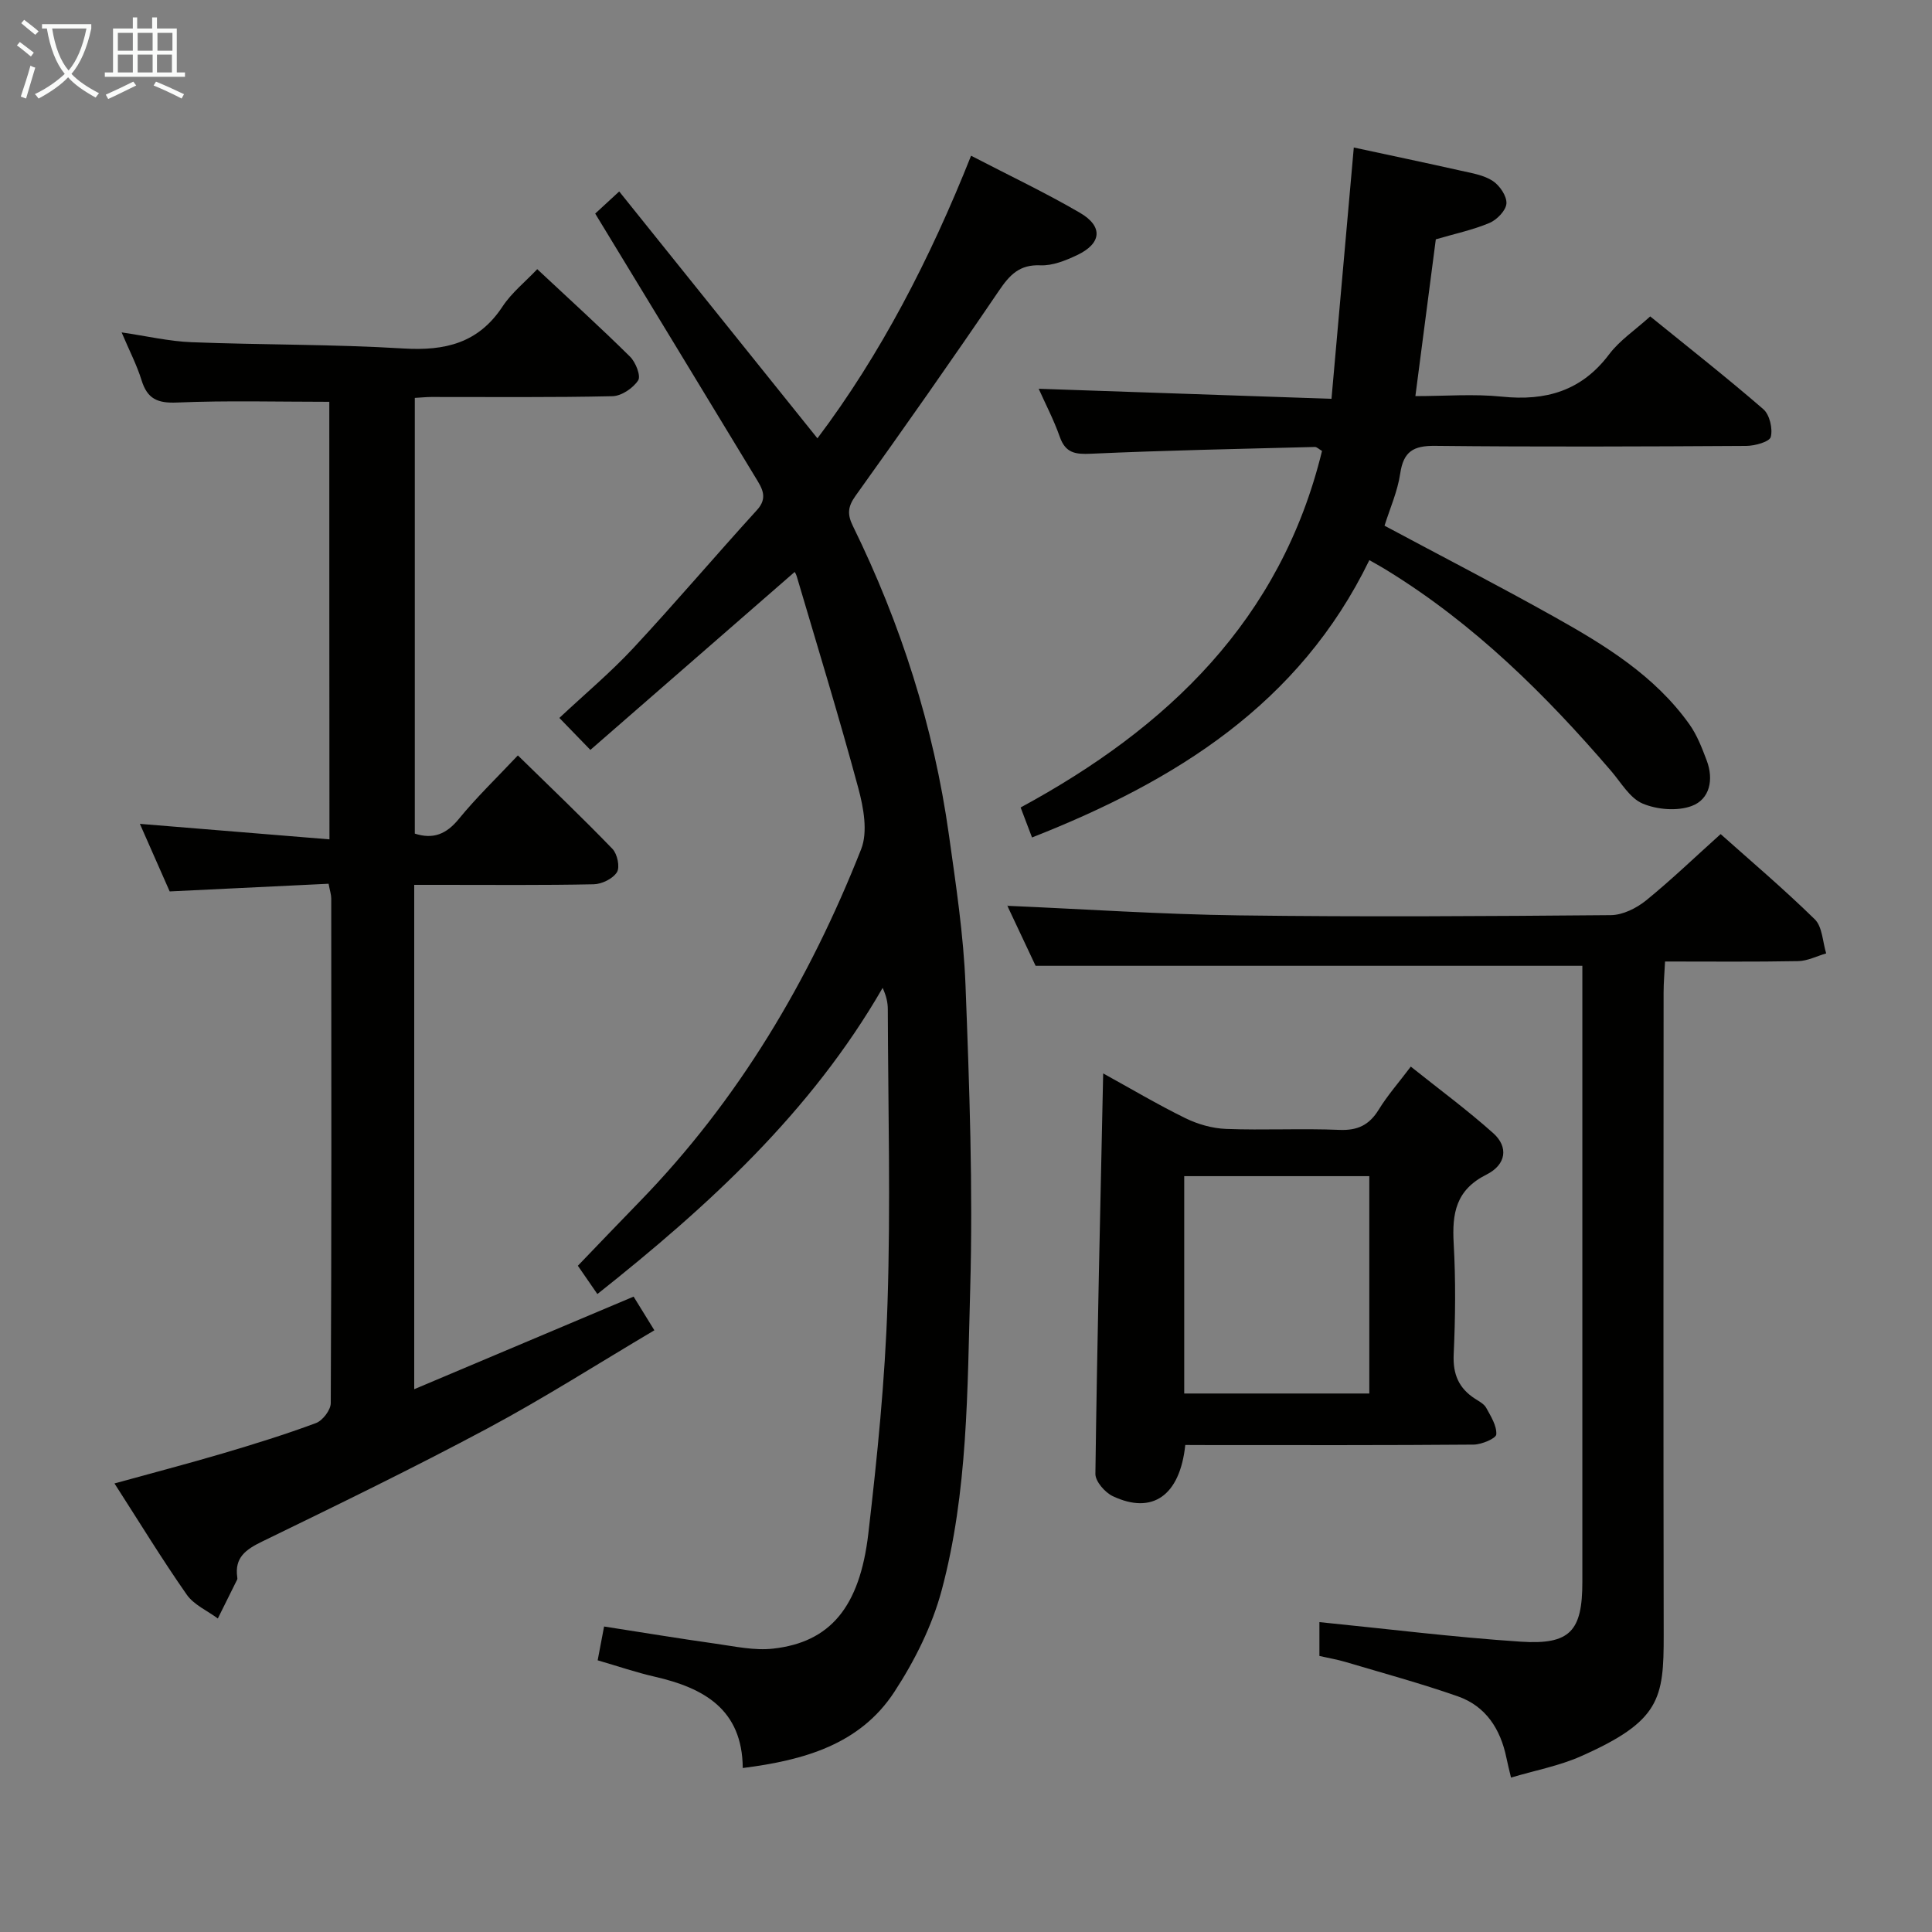 <svg enable-background="new 0 0 400 400" viewBox="0 0 400 400" xmlns="http://www.w3.org/2000/svg"><rect x="0" y="0" width="400" height="400" fill="#808080" stroke="none"/><g fill="#010100"><path d="m122.23 155.26c-2.74-2.83-4.47-4.61-6.42-6.62 5.27-4.94 10.61-9.41 15.32-14.47 8.71-9.36 16.99-19.13 25.6-28.58 2.35-2.58 1-4.57-.28-6.68-10.92-18.03-21.88-36.03-33.22-54.69.65-.6 2.31-2.13 4.97-4.58 13.85 17.25 27.45 34.18 41.04 51.11 13.02-17.27 23.3-37.1 31.81-58.51 7.94 4.12 15.41 7.66 22.53 11.81 4.87 2.83 4.51 6.37-.6 8.78-2.35 1.11-5.07 2.21-7.56 2.1-4.36-.19-6.37 1.98-8.6 5.26-9.71 14.3-19.65 28.44-29.71 42.49-1.61 2.25-1.7 3.84-.53 6.22 9.94 20.27 16.74 41.55 19.88 63.93 1.45 10.35 3.04 20.75 3.44 31.17.8 20.94 1.56 41.94.97 62.88-.59 20.88-.45 42.01-5.91 62.38-1.98 7.38-5.6 14.62-9.81 21.05-7.1 10.85-18.66 14.13-31.37 15.74-.09-12.15-8.05-16.58-18.23-18.91-3.85-.88-7.61-2.17-11.81-3.39.44-2.29.83-4.34 1.33-7 7.89 1.23 15.52 2.49 23.18 3.57 3.92.55 7.96 1.45 11.82 1.01 11.75-1.31 17.93-8.52 19.71-23.84 1.84-15.83 3.46-31.75 3.97-47.67.66-20.27.12-40.58.06-60.87 0-1.4-.32-2.79-1.07-4.42-14.84 25.74-36.05 45.14-59.06 63.39-1.52-2.2-2.64-3.83-4.04-5.86 4.29-4.46 8.51-8.89 12.79-13.28 20.48-21.06 35.15-45.83 45.86-72.96 1.42-3.6.5-8.6-.58-12.62-3.97-14.72-8.45-29.3-12.77-43.93-.17-.58-.58-1.08-.44-.83-14.05 12.23-28.02 24.41-42.27 36.82z"/><path d="m68.18 83.19c-10.71 0-21.15-.29-31.56.15-4.04.17-6.12-.78-7.31-4.61-.97-3.14-2.52-6.11-4.13-9.91 5.22.76 9.83 1.85 14.47 2.03 14.63.57 29.29.41 43.9 1.3 8.6.52 15.49-1.1 20.48-8.67 1.89-2.87 4.71-5.12 7.2-7.75 6.65 6.22 13.06 12.03 19.21 18.11 1.17 1.15 2.29 4 1.68 4.92-1.06 1.61-3.45 3.23-5.32 3.27-12.49.28-24.99.15-37.49.16-.99 0-1.98.11-3.43.19v90.21c3.8 1.23 6.53.12 9.1-3.02 3.66-4.48 7.86-8.52 12.24-13.17 6.66 6.52 13.26 12.8 19.58 19.35 1.01 1.04 1.59 3.78.93 4.83-.84 1.35-3.13 2.47-4.81 2.5-10.49.22-20.99.12-31.49.12-1.79 0-3.58 0-5.67 0v104.42c15.32-6.47 30.2-12.74 45.42-19.17 1.39 2.25 2.65 4.29 4.3 6.97-11.65 6.9-22.84 14.05-34.52 20.3-15.37 8.22-31.07 15.84-46.75 23.47-3.35 1.63-5.67 3.31-5.09 7.35.02.16.05.36-.02.5-1.33 2.69-2.66 5.37-4 8.05-2.18-1.62-4.96-2.82-6.44-4.94-5.13-7.34-9.8-15-14.96-23.02 7.74-2.14 15.07-4.05 22.33-6.19 6.52-1.93 13.02-3.94 19.39-6.31 1.38-.51 3.05-2.7 3.06-4.12.17-34.83.13-69.66.1-104.49 0-.79-.28-1.59-.55-3.05-10.86.52-21.6 1.04-32.9 1.59-1.98-4.49-4.09-9.28-6.17-13.99 13.1 1.07 25.93 2.12 39.25 3.21-.03-31.07-.03-61.09-.03-90.59z"/><path d="m283.51 115.97c-14.49 29.83-40.13 45.73-69.84 57.42-.83-2.18-1.51-3.98-2.36-6.21 30.49-16.51 53.88-38.88 62.4-73.82-.65-.37-1.07-.83-1.48-.82-15.45.4-30.91.7-46.35 1.4-3.26.15-5.27-.13-6.46-3.49-1.24-3.53-3-6.88-4.37-9.96 20.18.69 40.06 1.38 60.62 2.08 1.57-17.66 3.06-34.46 4.62-52.03 7.51 1.62 14.88 3.16 22.22 4.81 2.25.5 4.7.9 6.55 2.11 1.43.94 2.93 3.13 2.83 4.67-.09 1.45-1.97 3.38-3.51 4.03-3.48 1.46-7.24 2.25-11.11 3.39-1.38 10.57-2.74 21.08-4.23 32.46 6.14 0 12.08-.49 17.91.11 9.1.94 16.5-1.18 22.21-8.77 2.16-2.87 5.33-4.97 8.5-7.84 7.87 6.39 15.81 12.62 23.42 19.21 1.3 1.13 1.98 4.02 1.54 5.74-.26 1.01-3.28 1.85-5.06 1.86-21.49.13-42.98.22-64.46-.01-4.49-.05-6.53 1.18-7.2 5.73-.55 3.71-2.14 7.26-3.25 10.8 11.88 6.36 23.65 12.43 35.2 18.9 10.47 5.86 20.74 12.15 27.9 22.19 1.6 2.24 2.64 4.95 3.62 7.56 1.46 3.89.65 7.98-3.12 9.38-2.98 1.11-7.17.76-10.16-.5-2.65-1.12-4.45-4.33-6.51-6.73-13.61-15.86-28.36-30.43-46.28-41.47-1.11-.7-2.27-1.33-3.79-2.2z"/><path d="m356.24 172.69c5.99 5.35 12.97 11.26 19.49 17.64 1.58 1.55 1.62 4.67 2.36 7.06-1.93.56-3.85 1.56-5.79 1.6-8.99.17-17.98.08-27.57.08-.11 2.3-.3 4.37-.3 6.45-.02 44.32-.06 88.64.02 132.97.02 13.22-.7 17.85-17.17 25.14-4.47 1.98-9.41 2.9-14.44 4.4-.38-1.6-.7-2.85-.96-4.12-1.22-5.93-4.26-10.67-10.05-12.7-7.65-2.68-15.49-4.81-23.26-7.12-1.72-.51-3.51-.81-5.4-1.24 0-2.63 0-5.07 0-7.01 14 1.4 27.81 3.13 41.67 4.05 10.26.68 12.77-2.21 12.77-12.37.01-40.82 0-81.65 0-122.47 0-1.8 0-3.59 0-5.09-37.93 0-75.3 0-113.2 0-1.65-3.5-3.63-7.69-5.6-11.89-.25-.53-.4-1.11-.19-.53 15.85.68 31.87 1.77 47.91 1.98 25.66.34 51.32.17 76.98-.05 2.47-.02 5.31-1.44 7.3-3.05 5.26-4.28 10.17-9.01 15.43-13.73z"/><path d="m245.4 299.17c-1.11 10.52-6.83 14.46-15 10.6-1.63-.77-3.63-3.06-3.61-4.63.36-27.41 1.01-54.83 1.61-82.9 5.74 3.16 11.26 6.44 17.01 9.26 2.57 1.26 5.57 2.12 8.41 2.23 7.81.3 15.65-.13 23.47.2 3.8.16 6.2-1.01 8.16-4.19 1.81-2.95 4.13-5.58 6.64-8.91 5.87 4.69 11.71 8.99 17.09 13.8 3.13 2.81 2.73 6.47-1.43 8.56-6.36 3.19-7.13 8.04-6.78 14.26.43 7.63.35 15.32 0 22.96-.19 4.12 1.06 7.02 4.43 9.19.84.54 1.86 1.07 2.3 1.87.96 1.75 2.21 3.72 2.09 5.51-.05.83-3.02 2.09-4.68 2.11-17.98.15-35.96.1-53.94.1-1.81-.02-3.62-.02-5.77-.02zm-.22-10.66h38.32c0-15.3 0-30.18 0-45-13 0-25.58 0-38.32 0z"/></g><path d="m6.4 11.7c-1-.8-1.9-1.6-2.9-2.3l.6-.7c.9.7 1.9 1.4 2.9 2.2zm-2.1 8.3c.7-2.1 1.4-4.2 2-6.4.2.1.6.3 1 .4-.7 2.3-1.3 4.4-1.9 6.4zm3-12.8c-1.1-.9-2.1-1.7-2.9-2.4l.6-.7c1 .8 2 1.5 3 2.4zm1.4-1.3v-.9h10.2v.9c-.9 4.2-2.3 7.3-4.1 9.4 1.3 1.4 3.2 2.7 5.7 4-.2.2-.4.5-.7.9-2.5-1.4-4.4-2.7-5.7-4.2-1.4 1.5-3.5 3-6.1 4.4 0 0 0 0-.1-.1-.3-.4-.5-.7-.7-.8 2.7-1.3 4.7-2.8 6.2-4.2-1.8-2.2-3-5.3-3.7-9.4zm9.2 0h-7.1c.6 3.8 1.7 6.7 3.4 8.7 1.7-2 2.9-4.8 3.7-8.7z" fill="#fafbfa"/><path d="m31.6 3.6h.9v2.3h4.1v9.1h1.7v.9h-16.6v-.9h1.7v-9.1h4.1v-2.3h.9v2.3h3.1v-2.3zm-4 13.3.6.8c-1.9.9-3.8 1.9-5.8 2.8-.2-.3-.3-.6-.5-.9 2-.9 3.9-1.8 5.7-2.7zm-3.2-10.1v3.7h3.1v-3.7zm0 4.5v3.7h3.1v-3.7zm4.1-4.5v3.7h3.1v-3.7zm0 4.5v3.7h3.1v-3.7zm9.1 9.1c-2.1-1.1-4.1-2-5.8-2.7l.5-.8c2.2.9 4.1 1.8 5.8 2.6zm-1.9-13.6h-3.1v3.7h3.1zm-3.2 4.5v3.7h3.1v-3.7z" fill="#fafbfa"/></svg>